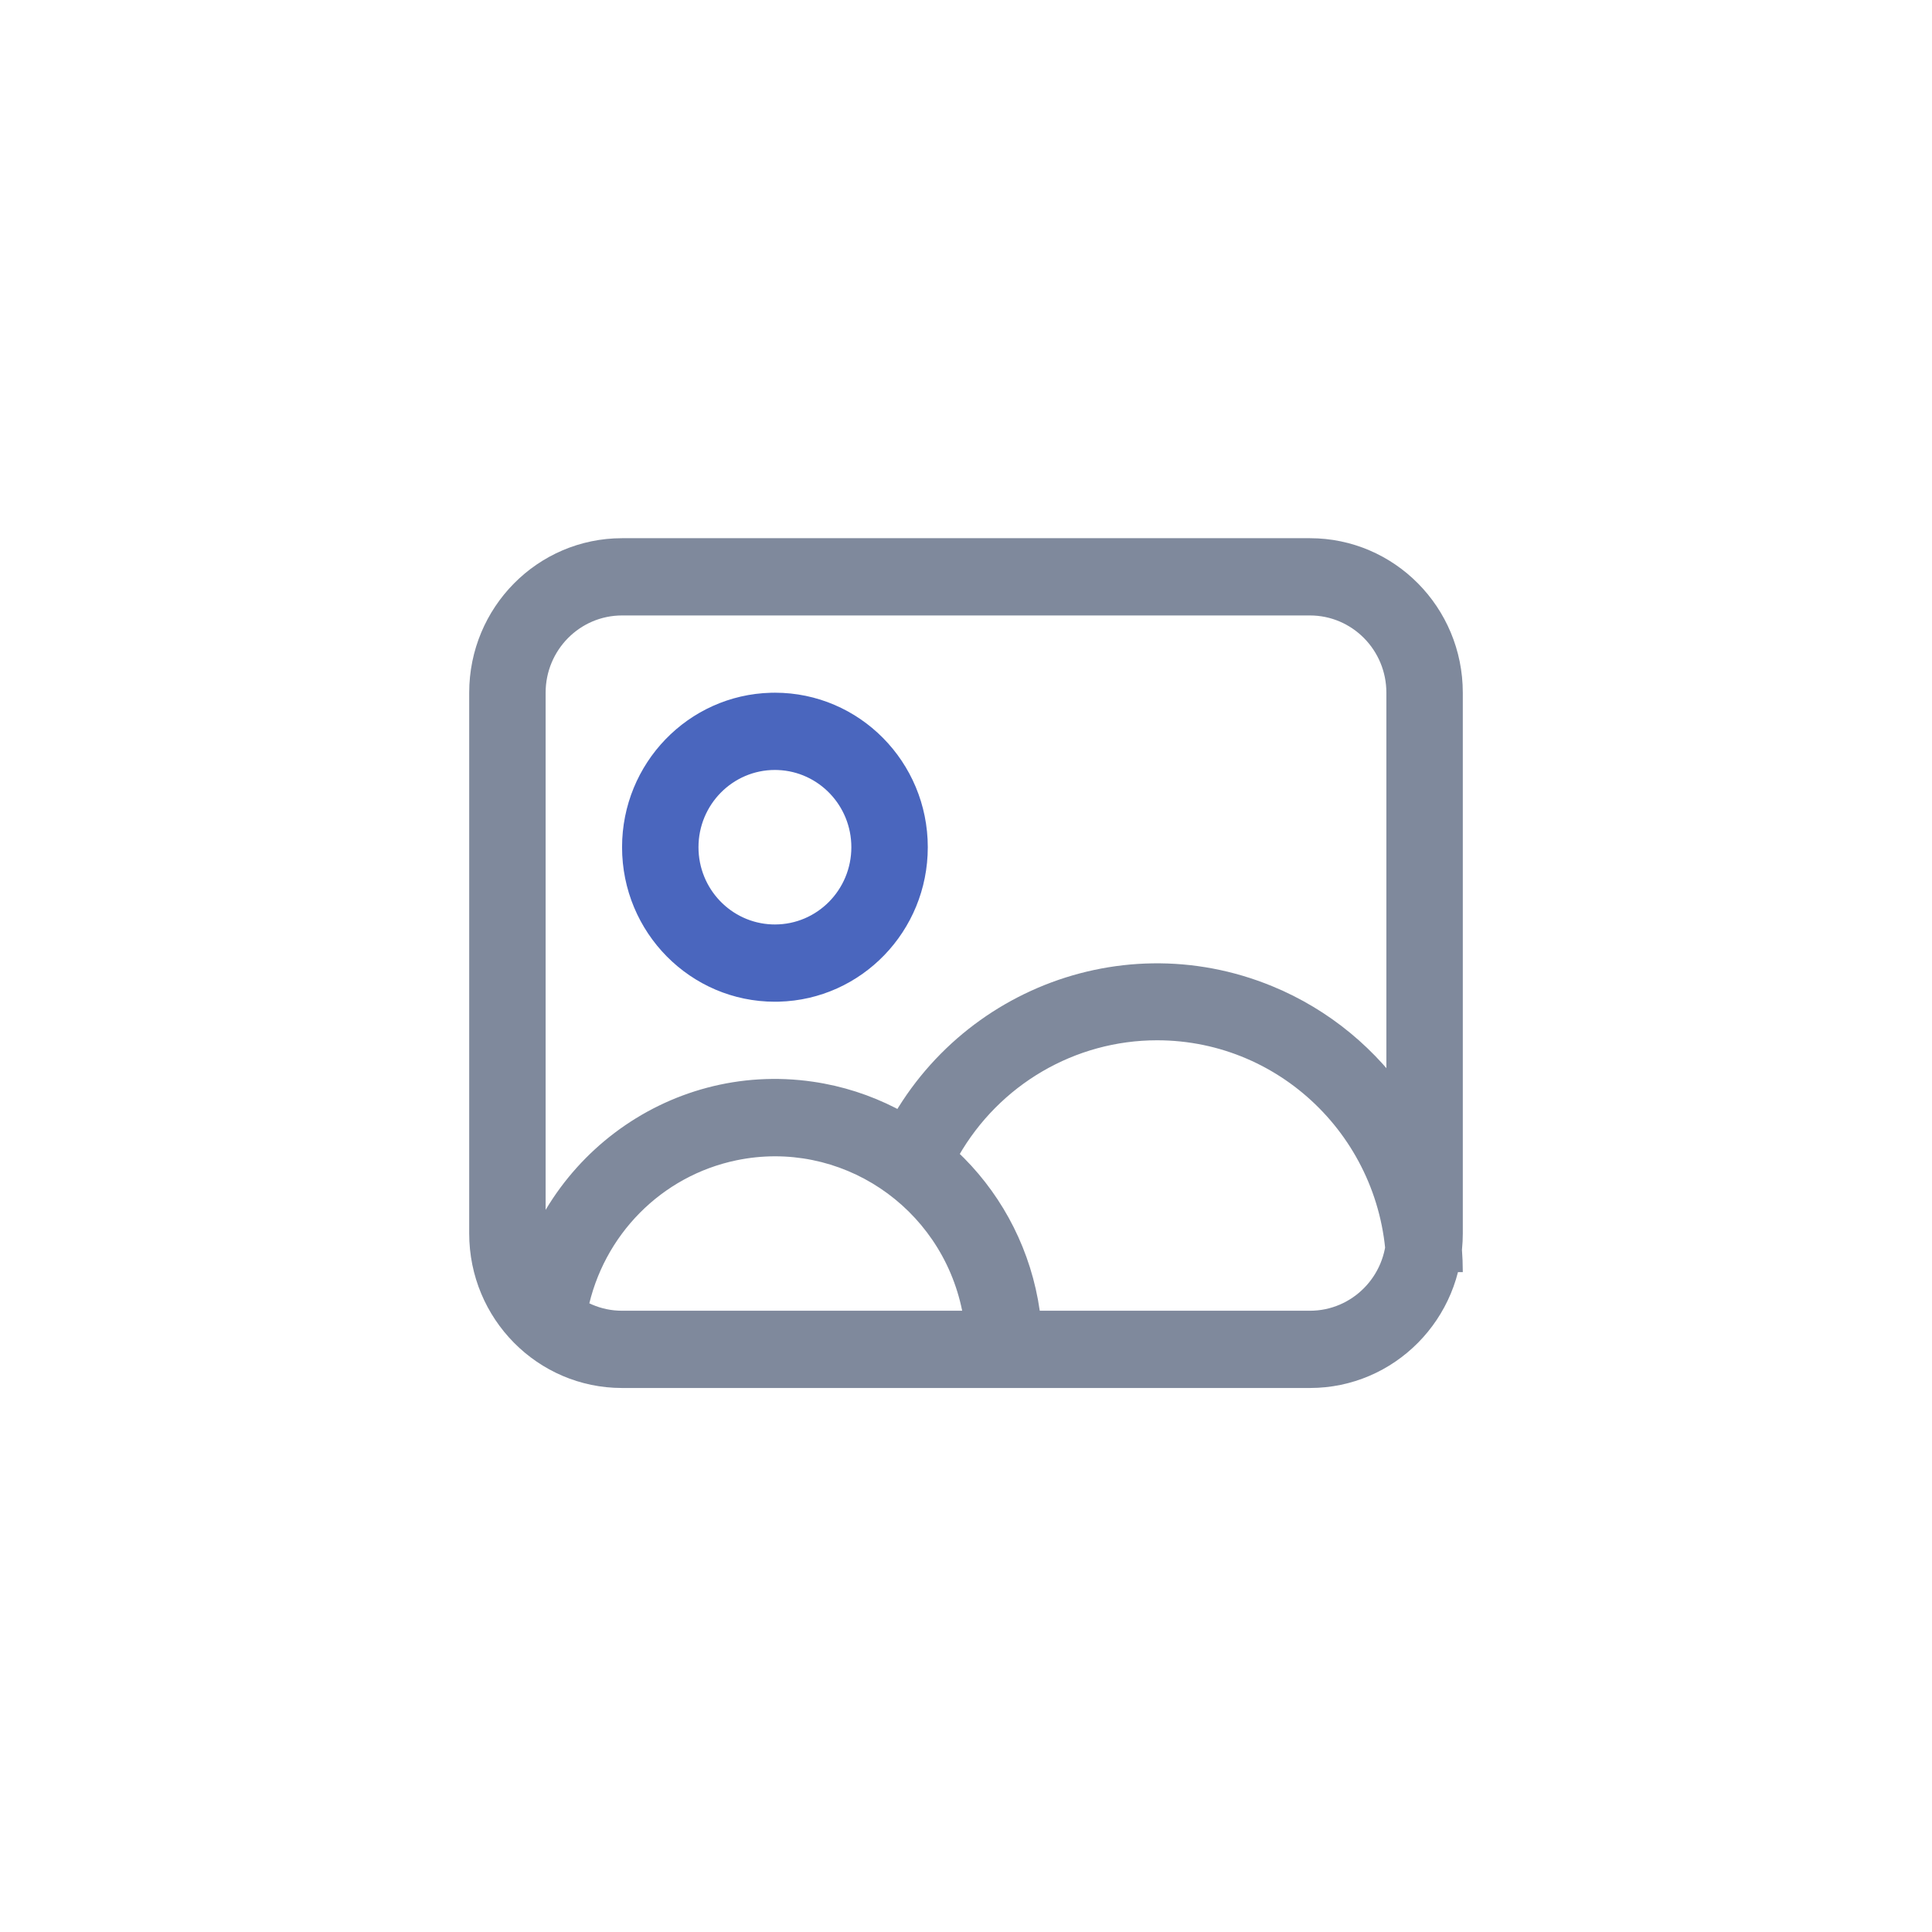 <?xml version="1.0" encoding="UTF-8"?>
<svg width="140px" height="140px" viewBox="0 0 140 140" version="1.1" xmlns="http://www.w3.org/2000/svg" xmlns:xlink="http://www.w3.org/1999/xlink">
    <title>icon_缺省_off</title>
    <g id="icon_缺省_off" stroke="none" stroke-width="1" fill="none" fill-rule="evenodd">
        <rect id="矩形备份-11" fill="#FFFFFF" opacity="0" x="0" y="0" width="140" height="140"></rect>
        <path d="M106,50.196 L106,89.383 L106,89.383 C106,95.566 101.041,100.579 94.923,100.579 C94.923,100.579 94.923,100.579 94.923,100.579 L45.077,100.579 L45.077,100.579 C38.959,100.579 34,95.566 34,89.383 C34,89.383 34,89.383 34,89.383 L34,50.196 L34,50.196 C34,44.013 38.959,39 45.077,39 L94.923,39 L94.923,39 C101.041,39 106,44.013 106,50.196 L106,50.196 Z M100.462,50.196 L100.462,50.196 C100.462,47.104 97.982,44.598 94.923,44.598 L45.077,44.598 L45.077,44.598 C42.018,44.598 39.538,47.104 39.538,50.196 C39.538,50.196 39.538,50.196 39.538,50.196 L39.538,89.383 L39.538,89.383 C39.538,92.475 42.018,94.981 45.077,94.981 L94.923,94.981 L94.923,94.981 C97.982,94.981 100.462,92.475 100.462,89.383 C100.462,89.383 100.462,89.383 100.462,89.383 L100.462,50.196 L100.462,50.196 Z M63.304,83.785 L63.304,83.785 C67.909,72.322 80.835,66.803 92.176,71.458 C100.523,74.883 105.988,83.076 106,92.182 L100.462,92.182 L100.462,92.178 C100.462,82.903 93.023,75.383 83.846,75.383 C77.907,75.383 72.419,78.588 69.452,83.788 L63.302,83.788 L63.304,83.785 Z M36.963,94.981 L36.963,94.981 C38.495,84.268 48.329,76.839 58.927,78.387 C67.433,79.63 74.115,86.383 75.345,94.981 L69.723,94.981 L69.723,94.981 C68.186,87.406 60.865,82.525 53.371,84.079 C47.941,85.204 43.698,89.493 42.585,94.981 L36.963,94.981 L36.963,94.981 Z" id="形状" fill="#7F899C" fill-rule="nonzero"></path>
        <path d="M56.154,50.196 C62.271,50.196 67.231,55.209 67.231,61.392 C67.231,67.478 62.428,72.429 56.444,72.585 L56.154,72.589 C50.036,72.589 45.077,67.576 45.077,61.392 C45.077,55.307 49.88,50.356 55.863,50.2 L56.154,50.196 Z M56.154,55.794 C53.095,55.794 50.615,58.301 50.615,61.392 C50.615,64.411 52.978,66.871 55.936,66.986 L56.154,66.99 C59.213,66.99 61.692,64.484 61.692,61.392 C61.692,58.374 59.329,55.914 56.371,55.799 L56.154,55.794 Z" id="形状结合" fill="#4A66BE" fill-rule="nonzero"></path>
    </g>
</svg>